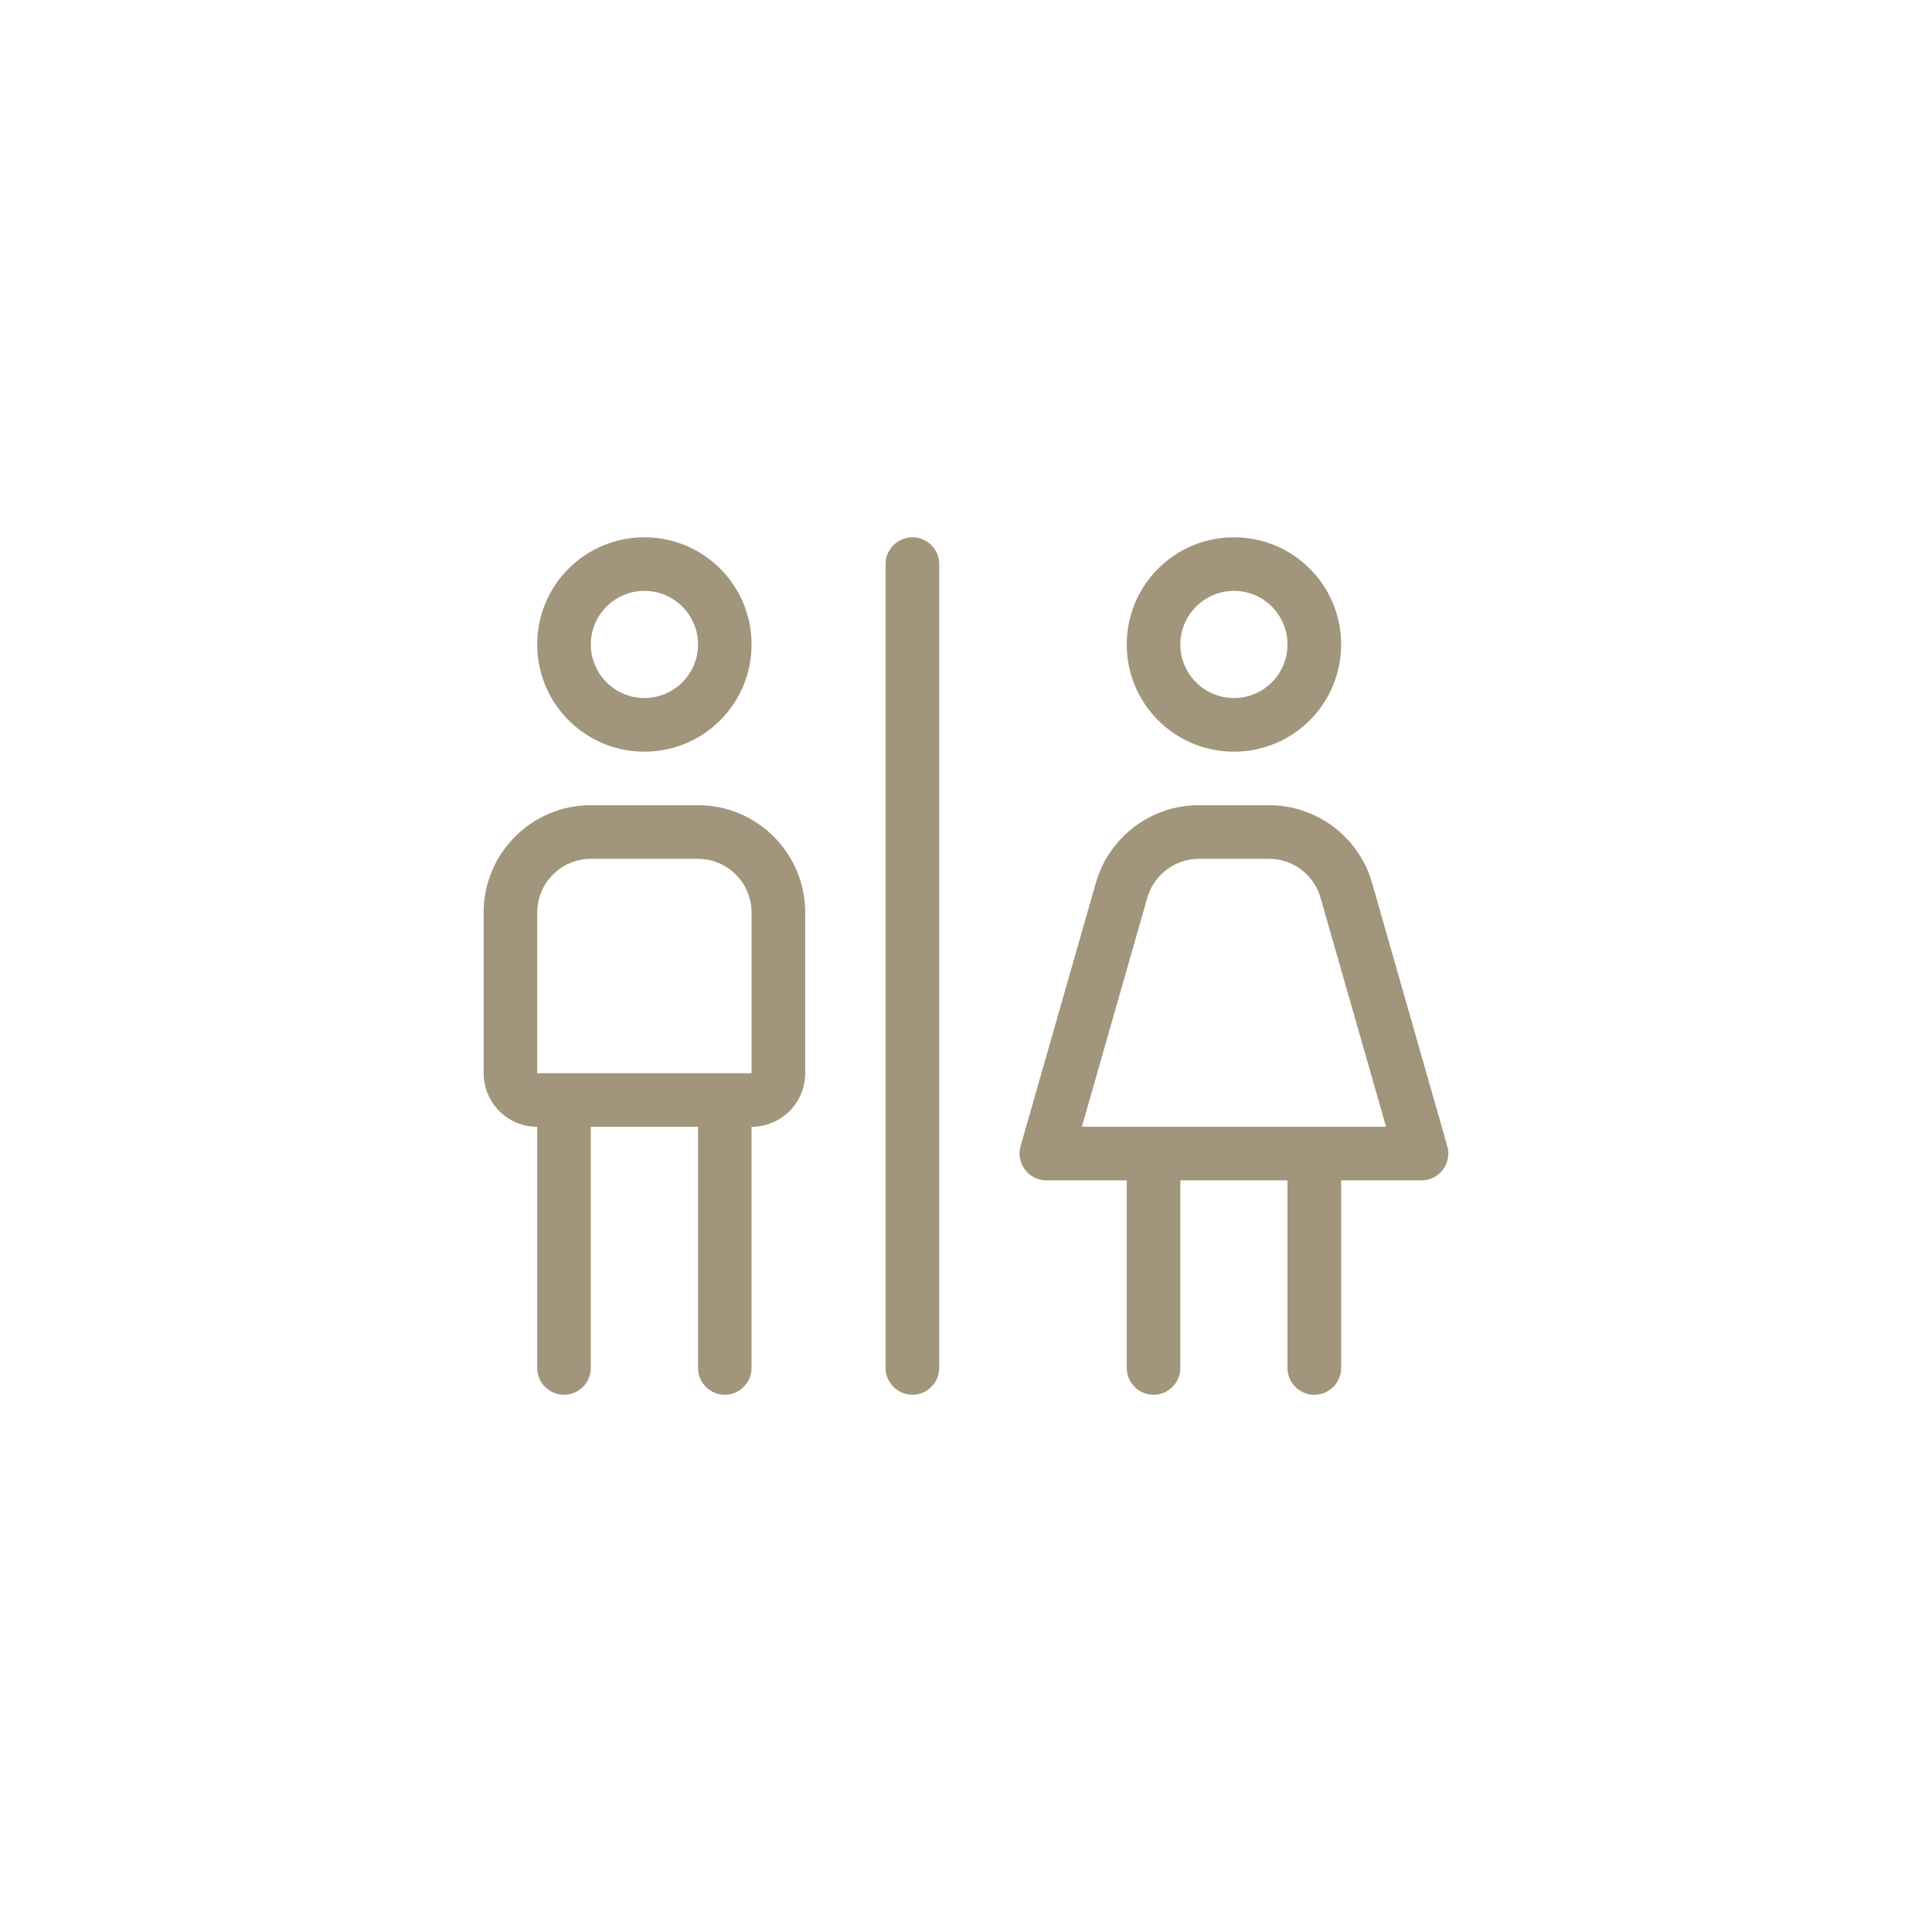 <?xml version="1.0" encoding="utf-8"?>
<svg viewBox="0 0 30 30" width="30" height="30" xmlns="http://www.w3.org/2000/svg">
  <path d="M 22.474 17.799 L 21.306 13.711 C 21.101 12.996 20.447 12.503 19.705 12.503 L 18.616 12.503 C 17.873 12.503 17.22 12.996 17.016 13.711 L 15.847 17.799 C 15.773 18.063 15.973 18.329 16.248 18.329 L 17.496 18.329 L 17.496 21.242 C 17.496 21.471 17.683 21.658 17.913 21.658 C 18.142 21.658 18.328 21.471 18.328 21.242 L 18.328 18.329 L 19.992 18.329 L 19.992 21.242 C 19.992 21.471 20.179 21.658 20.409 21.658 C 20.638 21.658 20.825 21.471 20.825 21.242 L 20.825 18.329 L 22.073 18.329 C 22.349 18.329 22.549 18.063 22.474 17.799 Z M 16.799 17.497 L 17.816 13.939 C 17.918 13.583 18.245 13.336 18.617 13.336 L 19.706 13.336 C 20.077 13.336 20.403 13.582 20.505 13.939 L 21.523 17.497 L 16.799 17.497 Z M 19.161 11.672 C 20.081 11.672 20.825 10.927 20.825 10.007 C 20.825 9.087 20.081 8.343 19.161 8.343 C 18.24 8.343 17.496 9.087 17.496 10.007 C 17.496 10.927 18.24 11.672 19.161 11.672 Z M 19.161 9.175 C 19.62 9.175 19.992 9.548 19.992 10.007 C 19.992 10.467 19.62 10.839 19.161 10.839 C 18.703 10.839 18.328 10.467 18.328 10.007 C 18.328 9.548 18.704 9.175 19.161 9.175 Z M 10.839 12.503 L 9.174 12.503 C 8.255 12.503 7.51 13.25 7.51 14.168 L 7.51 16.665 C 7.51 17.124 7.882 17.497 8.342 17.497 L 8.342 21.242 C 8.342 21.47 8.528 21.658 8.758 21.658 C 8.988 21.658 9.174 21.47 9.174 21.242 L 9.174 17.497 L 10.839 17.497 L 10.839 21.242 C 10.839 21.47 11.026 21.658 11.254 21.658 C 11.484 21.658 11.67 21.47 11.67 21.242 L 11.67 17.497 C 12.13 17.497 12.503 17.124 12.503 16.665 L 12.503 14.168 C 12.503 13.25 11.757 12.503 10.839 12.503 Z M 11.67 16.665 L 8.342 16.665 L 8.342 14.168 C 8.342 13.71 8.715 13.336 9.174 13.336 L 10.839 13.336 C 11.297 13.336 11.67 13.71 11.67 14.168 L 11.67 16.665 Z M 10.006 11.672 C 10.927 11.672 11.67 10.927 11.67 10.007 C 11.67 9.087 10.927 8.343 10.006 8.343 C 9.085 8.343 8.342 9.087 8.342 10.007 C 8.342 10.927 9.087 11.672 10.006 11.672 Z M 10.006 9.175 C 10.465 9.175 10.839 9.548 10.839 10.007 C 10.839 10.467 10.464 10.839 10.006 10.839 C 9.549 10.839 9.174 10.467 9.174 10.007 C 9.174 9.548 9.548 9.175 10.006 9.175 Z M 14.168 8.343 C 13.939 8.343 13.751 8.529 13.751 8.758 L 13.751 21.242 C 13.751 21.47 13.939 21.658 14.168 21.658 C 14.396 21.658 14.584 21.471 14.584 21.242 L 14.584 8.758 C 14.584 8.529 14.396 8.343 14.168 8.343 Z" style="fill: rgb(161, 149, 123);"/>
</svg>